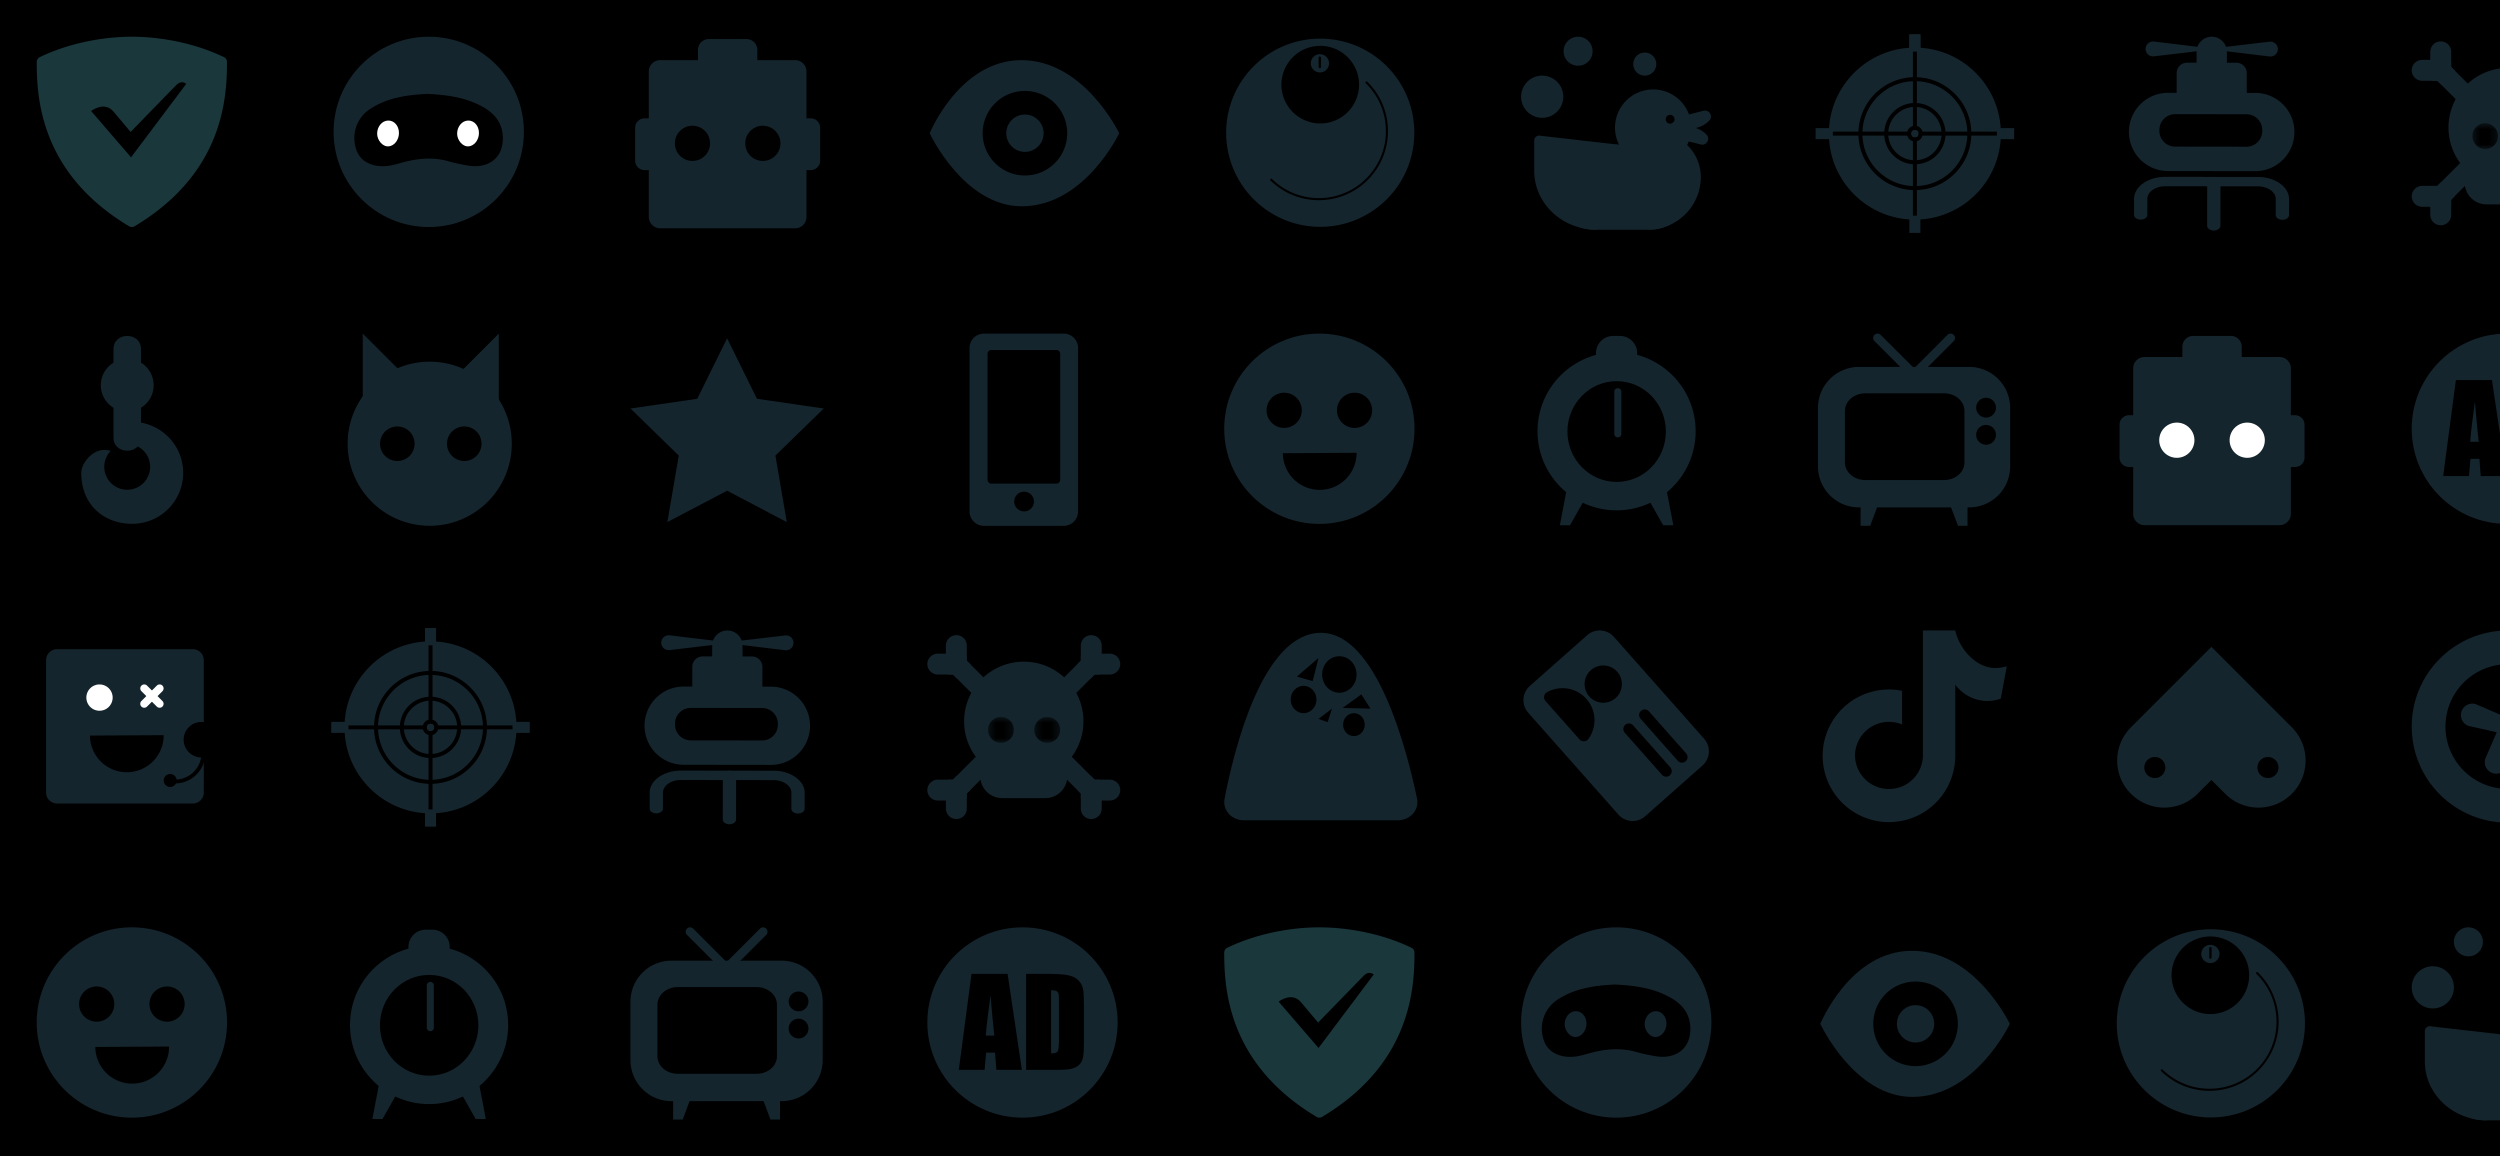 <svg xmlns="http://www.w3.org/2000/svg" width="320" height="148" fill="none">
  <path fill="#000" d="M0 0h3320v184H0z"/>
  <path fill="#1A373C" fill-rule="evenodd" d="M16.877 4.7c-3.678 0-8.09.819-11.796 2.619a.674.674 0 0 0-.38.618c.008 4.374.338 14.166 11.825 21.024a.685.685 0 0 0 .702 0c11.487-6.858 11.817-16.653 11.826-21.024a.684.684 0 0 0-.38-.618C24.97 5.519 20.557 4.7 16.876 4.7Z" clip-rule="evenodd"/>
  <path fill="#000" fill-rule="evenodd" d="m16.772 20.138 7.068-9.405c-.519-.411-.972-.12-1.22.102h-.01l-5.892 6.054-2.22-2.637c-1.059-1.209-2.499-.288-2.835-.042l5.11 5.928Z" clip-rule="evenodd"/>
  <path fill="#14252D" d="M54.88 29.06c6.727 0 12.18-5.453 12.18-12.18 0-6.727-5.453-12.18-12.18-12.18-6.727 0-12.18 5.453-12.18 12.18 0 6.727 5.453 12.18 12.18 12.18Z"/>
  <path fill="#000" fill-rule="evenodd" d="M54.706 12.017c2.59.135 5.157.453 7.45 1.878 1.373.855 2.186 2.082 2.21 3.726.04 2.577-1.797 3.9-4.203 3.612a23.824 23.824 0 0 1-2.997-.654c-1.74-.444-3.462-.315-5.18.099-.826.198-1.633.492-2.482.576-1.596.156-3.267-.405-3.852-1.98a4.434 4.434 0 0 1 1.764-5.352c2.208-1.437 4.71-1.776 7.29-1.905Z" clip-rule="evenodd"/>
  <path fill="#fff" fill-rule="evenodd" d="M61.306 16.994c.012.936-.63 1.734-1.407 1.746-.69.012-1.374-.783-1.386-1.611-.012-.906.606-1.668 1.386-1.698.78-.033 1.395.654 1.407 1.563ZM51.067 16.994c.012.936-.63 1.734-1.407 1.746-.69.012-1.374-.783-1.386-1.611-.012-.906.606-1.668 1.386-1.698.78-.033 1.395.654 1.407 1.563Z" clip-rule="evenodd"/>
  <path fill="#14252D" d="M101.772 29.222H84.504a1.458 1.458 0 0 1-1.458-1.458V9.155c0-.807.654-1.458 1.458-1.458h17.268c.807 0 1.458.654 1.458 1.458v18.609a1.456 1.456 0 0 1-1.458 1.458Z"/>
  <path fill="#14252D" d="M85.692 21.773h-3.186c-.666 0-1.206-.54-1.206-1.206v-4.212c0-.666.54-1.206 1.206-1.206h3.186c.666 0 1.206.54 1.206 1.206v4.212c0 .666-.54 1.206-1.206 1.206ZM100.587 21.773h3.186c.666 0 1.206-.54 1.206-1.206v-4.212c0-.666-.54-1.206-1.206-1.206h-3.186c-.666 0-1.206.54-1.206 1.206v4.212c0 .666.54 1.206 1.206 1.206ZM96.939 10.034V6.383c0-.765-.618-1.383-1.383-1.383h-4.83c-.765 0-1.383.618-1.383 1.383v3.651c0 .765.618 1.383 1.383 1.383h4.83a1.381 1.381 0 0 0 1.383-1.383Z"/>
  <path fill="#010101" d="M88.635 20.6a2.253 2.253 0 1 0 0-4.506 2.253 2.253 0 0 0 0 4.506ZM97.644 20.6a2.253 2.253 0 1 0 0-4.506 2.253 2.253 0 0 0 0 4.506Z"/>
  <path fill="#14252D" d="M143.258 17.054s-4.416 9.351-12.471 9.351c-7.437 0-11.787-9.351-11.787-9.351S122.81 7.7 130.739 7.7c8.058 0 12.519 9.354 12.519 9.354Z"/>
  <path fill="#000" d="M131.192 22.463a5.412 5.412 0 1 0 0-10.824 5.412 5.412 0 0 0 0 10.824Z"/>
  <path fill="#14252D" d="M131.192 19.439a2.388 2.388 0 1 0 0-4.776 2.388 2.388 0 0 0 0 4.776ZM169.241 4.95c6.649.14 11.927 5.642 11.789 12.291-.138 6.65-5.641 11.927-12.29 11.789-6.65-.139-11.928-5.641-11.789-12.29.138-6.65 5.641-11.928 12.29-11.79Z"/>
  <path fill="#000" d="M172.688 24.734a8.864 8.864 0 0 0 2.446-1.768 8.797 8.797 0 0 0 2.526-6.281 8.786 8.786 0 0 0-2.655-6.225.134.134 0 0 0-.19.002.133.133 0 0 0 .003.19 8.516 8.516 0 0 1 2.574 6.04 8.517 8.517 0 0 1-2.449 6.09 8.517 8.517 0 0 1-6.04 2.575 8.522 8.522 0 0 1-6.091-2.45.133.133 0 0 0-.189.003.132.132 0 0 0 .002.19 8.791 8.791 0 0 0 6.278 2.524 8.881 8.881 0 0 0 3.785-.89Z"/>
  <path fill="#000" d="M169.03 5.868a4.968 4.968 0 1 1-.207 9.933 4.968 4.968 0 0 1 .207-9.933Z"/>
  <path fill="#14252D" d="M168.951 6.937a1.167 1.167 0 1 1-.049 2.333 1.167 1.167 0 0 1 .049-2.333Z"/>
  <rect width=".3" height="1.5" fill="#000" rx=".15" transform="translate(168.785 7.225) skewX(.001)"/>
  <path fill="#14252D" d="M211.536 21.218a4.884 4.884 0 1 0 0-9.767 4.884 4.884 0 0 0 0 9.767Z"/>
  <path fill="#14252D" d="M211.227 29.402h-7.197a5.193 5.193 0 0 1-5.193-5.193v-.498a5.193 5.193 0 0 1 5.193-5.193h7.197a5.193 5.193 0 0 1 5.193 5.193v.498a5.193 5.193 0 0 1-5.193 5.193Z"/>
  <path fill="#14252D" d="M210.979 29.381a6.722 6.722 0 0 0 6.723-6.723 5.682 5.682 0 0 0-5.682-5.682h-1.041v12.405ZM204.357 29.402c-4.407 0-7.977-3.372-7.977-7.53v-3.906c0-.414.426-.708.846-.585l9.942 1.137-2.811 10.884ZM216.096 14.669l1.956-.492c.735-.186 1.26.705.738 1.254-.531.561-1.371 1.047-2.694 1.047v-1.809Z"/>
  <path fill="#14252D" d="m215.742 18.002 1.956.492c.735.186 1.26-.705.738-1.254-.531-.561-1.371-1.047-2.694-1.047v1.809ZM197.4 15.08a2.7 2.7 0 1 0 0-5.4 2.7 2.7 0 0 0 0 5.4ZM201.954 8.414a1.857 1.857 0 1 0 0-3.713 1.857 1.857 0 0 0 0 3.713ZM210.531 9.68a1.476 1.476 0 1 0 0-2.952 1.476 1.476 0 0 0 0 2.952Z"/>
  <path fill="#000" d="M213.774 15.827a.564.564 0 1 0 0-1.129.564.564 0 0 0 0 1.129Z"/>
  <path fill="#14252D" d="M245.104 28.112c-6.072 0-11.01-4.938-11.01-11.01s4.938-11.01 11.01-11.01 11.01 4.938 11.01 11.01-4.938 11.01-11.01 11.01Z"/>
  <path fill="#000" d="M245.104 24.332c-3.984 0-7.227-3.243-7.227-7.227 0-3.984 3.243-7.227 7.227-7.227 3.984 0 7.227 3.243 7.227 7.227 0 3.984-3.24 7.227-7.227 7.227Zm0-13.944a6.725 6.725 0 0 0-6.717 6.717 6.723 6.723 0 0 0 6.717 6.717 6.723 6.723 0 0 0 6.717-6.717 6.723 6.723 0 0 0-6.717-6.717Z"/>
  <path fill="#000" d="M245.104 21.029a3.93 3.93 0 0 1-3.924-3.924 3.93 3.93 0 0 1 3.924-3.924 3.93 3.93 0 0 1 3.924 3.924 3.927 3.927 0 0 1-3.924 3.924Zm0-7.341a3.418 3.418 0 0 0-3.414 3.414 3.418 3.418 0 0 0 3.414 3.414 3.418 3.418 0 0 0 3.414-3.414 3.418 3.418 0 0 0-3.414-3.414Z"/>
  <path fill="#000" d="M246.076 16.847a.99.99 0 0 0-.714-.714.807.807 0 0 0-.255-.036.807.807 0 0 0-.255.036.99.99 0 0 0-.714.714.795.795 0 0 0-.036.255c0 .09.009.174.036.255.09.354.366.627.714.714a.807.807 0 0 0 .255.036.807.807 0 0 0 .255-.036.985.985 0 0 0 .714-.714.795.795 0 0 0 .036-.255.888.888 0 0 0-.036-.255Zm-.714.681a.494.494 0 0 1-.51 0 .443.443 0 0 1-.165-.168.478.478 0 0 1 0-.51.494.494 0 0 1 .675-.168.494.494 0 0 1 .168.678.529.529 0 0 1-.168.168Z"/>
  <path fill="#14252D" d="M245.812 4.4h-1.413v4.413h1.413V4.4Z"/>
  <path fill="#14252D" d="M245.812 4.4h-1.413v4.413h1.413V4.4ZM245.812 25.397h-1.413v4.413h1.413v-4.413ZM257.81 17.812V16.4h-4.413v1.413h4.413ZM236.813 17.81v-1.413H232.4v1.413h4.413Z"/>
  <path fill="#000" d="M245.362 6.605v10.074a.494.494 0 0 0-.51 0V6.605h.51ZM245.362 17.528v10.074h-.51V17.528a.494.494 0 0 0 .51 0ZM244.609 17.102c0 .093.027.18.075.255h-10.077v-.51h10.077a.478.478 0 0 0-.075.255ZM255.604 16.847v.51H245.53a.494.494 0 0 0 0-.51h10.074Z"/>
  <path fill="#14252D" d="M291.571 6.284a.955.955 0 0 0-1.065-.948l-6.219.732c-.243.03-.243.381 0 .411l6.216.75a.954.954 0 0 0 1.068-.945ZM274.636 6.263a.954.954 0 0 1 1.068-.945l6.216.75c.243.03.243.381 0 .411l-6.219.732a.955.955 0 0 1-1.065-.948Z"/>
  <path fill="#14252D" d="M283.096 11.258a1.942 1.942 0 0 0 1.944-1.938l.003-2.676a1.942 1.942 0 0 0-1.938-1.944 1.942 1.942 0 0 0-1.944 1.938l-.003 2.676c0 1.071.867 1.941 1.938 1.944Z"/>
  <path fill="#000" d="M283.096 14.669a1.941 1.941 0 1 0 0-3.882 1.941 1.941 0 0 0 0 3.882Z"/>
  <path fill="#14252D" d="m279.937 13.406 6.315.009c.735 0 1.329-.594 1.332-1.326l.003-2.727c0-.735-.594-1.329-1.326-1.332l-6.315-.009c-.735 0-1.329.594-1.332 1.326l-.003 2.727a1.326 1.326 0 0 0 1.326 1.332Z"/>
  <path fill="#14252D" d="m288.673 21.908-11.172-.015a5.006 5.006 0 0 1-5.001-5.013 5.006 5.006 0 0 1 5.013-5.001l11.172.015a5.006 5.006 0 1 1-.012 10.014ZM292.144 28.133c-.471 0-.849-.27-.849-.603l.003-2.055c0-.891-1.026-1.62-2.286-1.62l-11.859-.015c-1.263-.003-2.289.723-2.292 1.614l-.003 2.055c0 .333-.381.6-.852.6s-.849-.27-.849-.603l.003-2.055c.003-1.554 1.794-2.817 3.993-2.814l11.859.015c2.199.003 3.987 1.269 3.984 2.823l-.003 2.055c.003.336-.378.603-.849.603Z"/>
  <path fill="#14252D" d="M283.363 29.507c-.471 0-.849-.27-.849-.603l.006-5.658c0-.333.381-.6.852-.6s.849.27.849.603l-.006 5.658c-.003.333-.384.603-.852.6Z"/>
  <path fill="#000" d="m287.554 18.779-9.144-.012c-1.11 0-2.01-.903-2.007-2.013v-.132c0-1.11.903-2.01 2.013-2.007l9.144.012c1.11 0 2.01.903 2.007 2.013v.132a2.01 2.01 0 0 1-2.013 2.007Z"/>
  <path fill="#14252D" d="m312.106 6.929-1.77 1.769 10.225 10.225 1.769-1.77L312.106 6.93Z"/>
  <path fill="#14252D" d="m313.749 7.967-.003.603.489.489a1.32 1.32 0 0 1-.669 1.101c-.195.114-.423.18-.663.177h-.927l-.603.003h-1.335a1.34 1.34 0 0 1-1.338-1.338 1.336 1.336 0 0 1 1.335-1.335h2.862c.327 0 .621.111.852.3Z"/>
  <path fill="#14252D" d="M313.749 6.632v1.335l-.003.603v.927c0 .243-.063.471-.18.666a1.33 1.33 0 0 1-1.098.669l-.492-.492-.603.003a1.326 1.326 0 0 1-.3-.843v-.063l.003-1.479-.003-.288.003-1.035c.003-.369.15-.702.39-.942.243-.243.576-.39.945-.393a1.328 1.328 0 0 1 1.338 1.332ZM329.985 6.93 319.76 17.155l1.769 1.77L331.754 8.7l-1.769-1.77Z"/>
  <path fill="#14252D" d="m320.56 15.212-10.225 10.225 1.769 1.77 10.225-10.226-1.769-1.769Z"/>
  <path fill="#14252D" d="m313.749 26.168-.003-.603.489-.489a1.32 1.32 0 0 0-.669-1.101 1.282 1.282 0 0 0-.663-.177h-.927l-.603-.003h-1.335c-.738 0-1.338.6-1.338 1.338a1.336 1.336 0 0 0 1.335 1.335h2.862c.327 0 .621-.111.852-.3Z"/>
  <path fill="#14252D" d="M313.749 27.503v-1.335l-.003-.603v-.927c0-.243-.063-.471-.18-.666a1.33 1.33 0 0 0-1.098-.669l-.492.492-.603-.003c-.189.231-.3.525-.3.843v.063l.003 1.479-.003.288.003 1.035c.003.369.15.702.39.942.243.243.576.39.945.393a1.328 1.328 0 0 0 1.338-1.332ZM321.528 15.214l-1.769 1.77 10.224 10.224 1.77-1.77-10.225-10.224Z"/>
  <path fill="#14252D" d="M328.683 16.325a7.589 7.589 0 0 1-2.07 5.226v1.815a2.794 2.794 0 0 1-2.793 2.793h-5.55a2.794 2.794 0 0 1-2.793-2.793v-1.815a7.587 7.587 0 0 1-2.07-5.223 7.636 7.636 0 0 1 7.638-7.635 7.631 7.631 0 0 1 7.638 7.632Z"/>
  <mask id="a" width="4" height="5" x="316" y="15" maskUnits="userSpaceOnUse" style="mask-type:luminance">
    <path fill="#fff" d="M316.428 15.767h3.315v3.315h-3.315v-3.315Z"/>
  </mask>
  <g mask="url(#a)">
    <path fill="#000" d="M318.084 19.08a1.656 1.656 0 1 0 0-3.312 1.656 1.656 0 0 0 0 3.311Z"/>
  </g>
  <path fill="#14252D" d="M18.047 55.977c.033 2.286-3.558 2.289-3.522 0 .003-2.67 0-8.658.003-11.268-.033-2.277 3.549-2.28 3.516 0l.003 11.268Z"/>
  <path fill="#14252D" d="M16.286 52.689a3.381 3.381 0 1 0 0-6.762 3.381 3.381 0 0 0 0 6.762ZM23.447 60.528a6.523 6.523 0 0 1-6.525 6.522c-3.6 0-6.522-2.415-6.522-6.522 0-1.18 1.329-2.934 2.949-2.934.285 0 .564.039.825.12a2.933 2.933 0 0 0 2.109 4.974 2.933 2.933 0 0 0 2.934-2.934 2.934 2.934 0 0 0-2.712-2.928l.02-.012-1.61-2.493a6.429 6.429 0 0 1 2.004-.318c3.603.003 6.528 2.922 6.528 6.525ZM55.003 67.3c5.8 0 10.503-4.702 10.503-10.503 0-5.8-4.702-10.503-10.503-10.503-5.8 0-10.503 4.702-10.503 10.503 0 5.8 4.702 10.503 10.503 10.503Z"/>
  <path fill="#14252D" d="M63.847 42.7v10.779H53.068L63.848 42.7Z"/>
  <path fill="#14252D" d="M46.432 42.7v10.779h10.78L46.431 42.7Z"/>
  <path fill="#000" d="M50.857 59.008a2.211 2.211 0 1 0 0-4.422 2.211 2.211 0 0 0 0 4.422ZM59.425 59.008a2.211 2.211 0 1 0 0-4.422 2.211 2.211 0 0 0 0 4.422Z"/>
  <path fill="#14252D" d="m93.07 43.3 3.821 7.746 8.547 1.242-6.186 6.027 1.461 8.514-7.644-4.02-7.647 4.02 1.461-8.514-6.183-6.027 8.547-1.242L93.07 43.3ZM136.145 67.309h-10.194a1.85 1.85 0 0 1-1.851-1.851V44.551a1.85 1.85 0 0 1 1.851-1.851h10.194a1.85 1.85 0 0 1 1.851 1.851v20.907a1.85 1.85 0 0 1-1.851 1.851Z"/>
  <path fill="#000" d="M135.258 61.9h-8.402c-.248 0-.449-.233-.449-.522V45.322c0-.289.201-.522.449-.522h8.402c.249 0 .449.233.449.522v16.056c0 .289-.2.522-.449.522ZM131.048 65.461a1.263 1.263 0 1 0 0-2.525 1.263 1.263 0 0 0 0 2.525Z"/>
  <path fill="#14252D" d="M168.88 67.06c6.727 0 12.18-5.453 12.18-12.18 0-6.727-5.453-12.18-12.18-12.18-6.727 0-12.18 5.453-12.18 12.18 0 6.727 5.453 12.18 12.18 12.18Z"/>
  <path fill="#000" d="M164.374 54.775a2.253 2.253 0 1 0 0-4.506 2.253 2.253 0 0 0 0 4.506ZM173.383 54.775a2.253 2.253 0 1 0 0-4.506 2.253 2.253 0 0 0 0 4.506ZM173.641 57.958a4.718 4.718 0 0 1-4.692 4.746 4.718 4.718 0 0 1-4.746-4.692l9.438-.054Z"/>
  <path fill="#14252D" fill-rule="evenodd" d="M200.961 67.231h-1.299l.954-4.989h3.165l-2.82 4.989ZM212.883 67.231h1.301l-.957-4.989h-3.165l2.821 4.989ZM207.354 49.612h-.864a2.205 2.205 0 0 1-2.205-2.205v-2.202c0-1.218.987-2.205 2.205-2.205h.864c1.218 0 2.205.987 2.205 2.205v2.202a2.205 2.205 0 0 1-2.205 2.205Z" clip-rule="evenodd"/>
  <path fill="#14252D" d="M206.922 65.323c5.59 0 10.122-4.532 10.122-10.122s-4.532-10.122-10.122-10.122S196.8 49.611 196.8 55.201s4.532 10.122 10.122 10.122Z"/>
  <path fill="#000" d="M206.931 61.687c3.479 0 6.3-2.888 6.3-6.45 0-3.562-2.821-6.45-6.3-6.45-3.48 0-6.3 2.888-6.3 6.45 0 3.562 2.82 6.45 6.3 6.45Z"/>
  <path fill="#14252D" fill-rule="evenodd" d="M207.081 55.987a.44.44 0 0 1-.45-.43v-5.44c0-.236.2-.43.45-.43a.44.44 0 0 1 .45.43v5.44c0 .236-.2.43-.45.43ZM239.387 67.3h-1.227v-4.702h2.982l-1.755 4.701ZM250.619 67.3h1.224v-4.702h-2.982l1.758 4.701Z" clip-rule="evenodd"/>
  <path fill="#14252D" fill-rule="evenodd" d="M252.056 64.947h-14.109A5.247 5.247 0 0 1 232.7 59.7v-7.488a5.247 5.247 0 0 1 5.247-5.247h14.109a5.247 5.247 0 0 1 5.247 5.247V59.7a5.247 5.247 0 0 1-5.247 5.247Z" clip-rule="evenodd"/>
  <path fill="#000" fill-rule="evenodd" d="M248.848 61.446h-10.096c-1.436 0-2.602-1.003-2.602-2.243V52.59c0-1.238 1.166-2.244 2.602-2.244h10.096c1.437 0 2.602 1.004 2.602 2.244v6.613c.003 1.24-1.162 2.243-2.602 2.243Z" clip-rule="evenodd"/>
  <path fill="#14252D" fill-rule="evenodd" d="M245.168 47.772a.567.567 0 0 1 0-.798l4.11-4.11a.567.567 0 0 1 .798 0 .567.567 0 0 1 0 .798l-4.11 4.11a.567.567 0 0 1-.798 0Z" clip-rule="evenodd"/>
  <path fill="#14252D" fill-rule="evenodd" d="M244.838 47.772a.567.567 0 0 0 0-.798l-4.11-4.11a.567.567 0 0 0-.798 0 .567.567 0 0 0 0 .798l4.11 4.11a.567.567 0 0 0 .798 0Z" clip-rule="evenodd"/>
  <path fill="#000" d="M254.216 53.448a1.266 1.266 0 1 0 0-2.532 1.266 1.266 0 0 0 0 2.532ZM254.216 56.925a1.266 1.266 0 1 0 0-2.532 1.266 1.266 0 0 0 0 2.532Z"/>
  <path fill="#14252D" d="M291.772 67.222h-17.268a1.458 1.458 0 0 1-1.458-1.458V47.155c0-.807.654-1.458 1.458-1.458h17.268c.807 0 1.458.654 1.458 1.458v18.609a1.456 1.456 0 0 1-1.458 1.458Z"/>
  <path fill="#14252D" d="M275.692 59.773h-3.186c-.666 0-1.206-.54-1.206-1.206v-4.212c0-.666.54-1.206 1.206-1.206h3.186c.666 0 1.206.54 1.206 1.206v4.212c0 .666-.54 1.206-1.206 1.206ZM290.587 59.773h3.186c.666 0 1.206-.54 1.206-1.206v-4.212c0-.666-.54-1.206-1.206-1.206h-3.186c-.666 0-1.206.54-1.206 1.206v4.212c0 .666.54 1.206 1.206 1.206ZM286.939 48.034v-3.651c0-.765-.618-1.383-1.383-1.383h-4.83c-.765 0-1.383.618-1.383 1.383v3.651c0 .765.618 1.383 1.383 1.383h4.83a1.381 1.381 0 0 0 1.383-1.383Z"/>
  <path fill="#fff" d="M278.635 58.6a2.253 2.253 0 1 0 0-4.506 2.253 2.253 0 0 0 0 4.506ZM287.644 58.6a2.253 2.253 0 1 0 0-4.506 2.253 2.253 0 0 0 0 4.506Z"/>
  <path fill="#14252D" d="M320.88 67.06c6.727 0 12.18-5.453 12.18-12.18 0-6.727-5.453-12.18-12.18-12.18-6.727 0-12.18 5.453-12.18 12.18 0 6.727 5.453 12.18 12.18 12.18Z"/>
  <path fill="#000" d="m318.972 48.652 1.827 12.288h-3.264l-.171-2.208h-1.143l-.192 2.208h-3.303l1.629-12.288h4.617Zm-1.692 7.902a144.048 144.048 0 0 1-.486-5.16c-.324 2.352-.531 4.074-.612 5.16h1.098Z"/>
  <path fill="#14252D" d="M24.689 102.849H7.298a1.4 1.4 0 0 1-1.398-1.398V84.498A1.4 1.4 0 0 1 7.298 83.1h17.39a1.4 1.4 0 0 1 1.399 1.398v16.953a1.4 1.4 0 0 1-1.398 1.398Z"/>
  <path fill="#fff" d="M12.737 90.975a1.683 1.683 0 1 0 0-3.366 1.683 1.683 0 0 0 0 3.366ZM20.79 90.445a.507.507 0 0 1-.716 0l-1.969-1.97a.507.507 0 1 1 .718-.718l1.968 1.971a.507.507 0 0 1 0 .718Z"/>
  <path fill="#fff" d="M18.103 90.442a.507.507 0 0 1 0-.716l1.97-1.969a.507.507 0 1 1 .718.718l-1.971 1.968a.507.507 0 0 1-.717 0Z"/>
  <path fill="#000" d="M25.781 96.957a2.274 2.274 0 1 0 0-4.548 2.274 2.274 0 0 0 0 4.548ZM21.782 100.728a.828.828 0 1 0 0-1.656.828.828 0 0 0 0 1.656Z"/>
  <path fill="#000" d="M26.123 96.579c.09.045.147.141.135.246a3.88 3.88 0 0 1-4.269 3.435.246.246 0 1 1 .051-.489 3.384 3.384 0 0 0 3.726-2.997.246.246 0 0 1 .27-.219.302.302 0 0 1 .087.024ZM20.95 94.101a4.718 4.718 0 0 1-4.691 4.746 4.718 4.718 0 0 1-4.746-4.692l9.438-.054Z"/>
  <path fill="#14252D" d="M55.104 104.112c-6.072 0-11.01-4.938-11.01-11.01s4.938-11.01 11.01-11.01 11.01 4.938 11.01 11.01-4.938 11.01-11.01 11.01Z"/>
  <path fill="#000" d="M55.104 100.332c-3.984 0-7.227-3.243-7.227-7.227 0-3.984 3.243-7.227 7.227-7.227 3.984 0 7.227 3.243 7.227 7.227 0 3.984-3.24 7.227-7.227 7.227Zm0-13.944a6.725 6.725 0 0 0-6.717 6.717 6.723 6.723 0 0 0 6.717 6.717 6.723 6.723 0 0 0 6.717-6.717 6.723 6.723 0 0 0-6.717-6.717Z"/>
  <path fill="#000" d="M55.104 97.029a3.93 3.93 0 0 1-3.924-3.924 3.93 3.93 0 0 1 3.924-3.924 3.93 3.93 0 0 1 3.924 3.924 3.927 3.927 0 0 1-3.924 3.924Zm0-7.341a3.418 3.418 0 0 0-3.414 3.414 3.418 3.418 0 0 0 3.414 3.414 3.418 3.418 0 0 0 3.414-3.414 3.418 3.418 0 0 0-3.414-3.414Z"/>
  <path fill="#000" d="M56.076 92.847a.99.99 0 0 0-.714-.714.807.807 0 0 0-.255-.036.807.807 0 0 0-.255.036.99.99 0 0 0-.714.714.795.795 0 0 0-.036.255c0 .09.009.174.036.255.09.354.366.627.714.714a.807.807 0 0 0 .255.036.807.807 0 0 0 .255-.036.985.985 0 0 0 .714-.714.795.795 0 0 0 .036-.255.888.888 0 0 0-.036-.255Zm-.714.681a.494.494 0 0 1-.51 0 .443.443 0 0 1-.165-.168.478.478 0 0 1 0-.51.494.494 0 0 1 .675-.168.494.494 0 0 1 .168.678.529.529 0 0 1-.168.168Z"/>
  <path fill="#14252D" d="M55.812 80.4H54.4v4.413h1.413V80.4Z"/>
  <path fill="#14252D" d="M55.812 80.4H54.4v4.413h1.413V80.4ZM55.812 101.397H54.4v4.413h1.413v-4.413ZM67.81 93.812V92.4h-4.413v1.413h4.413ZM46.813 93.81v-1.413H42.4v1.412h4.413Z"/>
  <path fill="#000" d="M55.362 82.605v10.074a.494.494 0 0 0-.51 0V82.605h.51ZM55.362 93.528v10.074h-.51V93.528a.494.494 0 0 0 .51 0ZM54.61 93.102c0 .093.026.18.074.255H44.607v-.51h10.077a.478.478 0 0 0-.075.255ZM65.604 92.847v.51H55.53a.494.494 0 0 0 0-.51h10.074Z"/>
  <path fill="#14252D" d="M101.571 82.284a.955.955 0 0 0-1.065-.948l-6.219.732c-.243.03-.243.381 0 .411l6.216.75a.954.954 0 0 0 1.068-.945ZM84.636 82.263a.954.954 0 0 1 1.068-.945l6.216.75c.243.03.243.381 0 .411l-6.219.732a.955.955 0 0 1-1.065-.948Z"/>
  <path fill="#14252D" d="M93.096 87.258a1.942 1.942 0 0 0 1.944-1.938l.003-2.676a1.942 1.942 0 0 0-1.938-1.944 1.942 1.942 0 0 0-1.944 1.938l-.003 2.676c0 1.071.867 1.941 1.938 1.944Z"/>
  <path fill="#000" d="M93.096 90.669a1.941 1.941 0 1 0 0-3.882 1.941 1.941 0 0 0 0 3.882Z"/>
  <path fill="#14252D" d="m89.937 89.406 6.315.009c.735 0 1.33-.594 1.332-1.326l.003-2.727c0-.735-.594-1.329-1.326-1.332l-6.315-.009c-.735 0-1.329.594-1.332 1.326l-.003 2.727a1.326 1.326 0 0 0 1.326 1.332Z"/>
  <path fill="#14252D" d="m98.673 97.908-11.172-.015A5.006 5.006 0 0 1 82.5 92.88a5.006 5.006 0 0 1 5.013-5.001l11.172.015a5.006 5.006 0 1 1-.012 10.014ZM102.144 104.133c-.471 0-.849-.27-.849-.603l.003-2.055c0-.891-1.026-1.62-2.286-1.62l-11.859-.015c-1.263-.003-2.289.723-2.292 1.614l-.003 2.055c0 .333-.38.6-.852.6-.47 0-.849-.27-.849-.603l.003-2.055c.003-1.554 1.794-2.817 3.993-2.814l11.86.015c2.198.003 3.986 1.269 3.983 2.823l-.003 2.055c.003.336-.378.603-.849.603Z"/>
  <path fill="#14252D" d="M93.363 105.507c-.47 0-.849-.27-.849-.603l.006-5.658c0-.333.381-.6.852-.6s.85.27.85.603l-.007 5.658c-.003.333-.384.603-.852.6Z"/>
  <path fill="#000" d="m97.554 94.779-9.144-.012c-1.11 0-2.01-.903-2.007-2.013v-.132c0-1.11.903-2.01 2.013-2.007l9.144.012c1.11 0 2.01.903 2.007 2.013v.132a2.01 2.01 0 0 1-2.013 2.007Z"/>
  <path fill="#14252D" d="m122.106 82.929-1.77 1.769 10.225 10.225 1.769-1.77-10.224-10.224Z"/>
  <path fill="#14252D" d="m123.749 83.967-.003.603.489.489a1.32 1.32 0 0 1-.669 1.101c-.195.114-.423.18-.663.177h-.927l-.603.003h-1.335a1.34 1.34 0 0 1-1.338-1.338 1.34 1.34 0 0 1 1.335-1.335h2.862c.327 0 .621.111.852.3Z"/>
  <path fill="#14252D" d="M123.749 82.632v1.335l-.003.603v.927c0 .243-.063.471-.18.666a1.33 1.33 0 0 1-1.098.669l-.492-.492-.603.003a1.326 1.326 0 0 1-.3-.843v-.063l.003-1.479-.003-.288.003-1.035c.003-.369.15-.702.39-.942.243-.243.576-.39.945-.393a1.328 1.328 0 0 1 1.338 1.332ZM139.985 82.93 129.76 93.155l1.769 1.77L141.754 84.7l-1.769-1.77Z"/>
  <path fill="#14252D" d="m138.344 83.967.003.603-.492.489c.018.474.282.882.669 1.101.195.114.423.18.663.177h.927l.603.003h1.335c.738 0 1.338-.6 1.338-1.338a1.34 1.34 0 0 0-1.335-1.335h-2.862a1.33 1.33 0 0 0-.849.3Z"/>
  <path fill="#14252D" d="M138.344 82.632v1.335l.003.603v.927c0 .243.063.471.18.666a1.33 1.33 0 0 0 1.098.669l.492-.492.603.003c.189-.231.3-.525.3-.843v-.063l-.003-1.479.003-.288-.003-1.035a1.341 1.341 0 0 0-.39-.942 1.344 1.344 0 0 0-.945-.393 1.328 1.328 0 0 0-1.338 1.332ZM130.56 91.212l-10.225 10.225 1.769 1.769 10.225-10.225-1.769-1.769Z"/>
  <path fill="#14252D" d="m123.749 102.168-.003-.603.489-.489a1.32 1.32 0 0 0-.669-1.101 1.282 1.282 0 0 0-.663-.177h-.927l-.603-.003h-1.335c-.738 0-1.338.6-1.338 1.338a1.336 1.336 0 0 0 1.335 1.335h2.862c.327 0 .621-.111.852-.3Z"/>
  <path fill="#14252D" d="M123.749 103.503v-1.335l-.003-.603v-.927c0-.243-.063-.471-.18-.666a1.33 1.33 0 0 0-1.098-.669l-.492.492-.603-.003c-.189.231-.3.525-.3.843v.063l.003 1.479-.003.288.003 1.035c.003.369.15.702.39.942.243.243.576.39.945.393a1.328 1.328 0 0 0 1.338-1.332ZM131.528 91.214l-1.769 1.77 10.224 10.224 1.77-1.769-10.225-10.225Z"/>
  <path fill="#14252D" d="m138.344 102.168.003-.603-.492-.489a1.32 1.32 0 0 1 .669-1.101c.195-.114.423-.18.663-.177h.927l.603-.003h1.335c.738 0 1.338.6 1.338 1.338a1.336 1.336 0 0 1-1.335 1.335h-2.862a1.33 1.33 0 0 1-.849-.3Z"/>
  <path fill="#14252D" d="M138.344 103.503v-1.335l.003-.603v-.927c0-.243.063-.471.18-.666a1.33 1.33 0 0 1 1.098-.669l.492.492.603-.003c.189.231.3.525.3.843v.063l-.003 1.479.003.288-.003 1.035c-.003.369-.15.702-.39.942-.243.243-.576.39-.945.393a1.328 1.328 0 0 1-1.338-1.332ZM138.683 92.325a7.589 7.589 0 0 1-2.07 5.226v1.815a2.794 2.794 0 0 1-2.793 2.793h-5.55a2.794 2.794 0 0 1-2.793-2.793v-1.815a7.587 7.587 0 0 1-2.07-5.223 7.636 7.636 0 0 1 7.638-7.635 7.631 7.631 0 0 1 7.638 7.632Z"/>
  <mask id="b" width="4" height="5" x="126" y="91" maskUnits="userSpaceOnUse" style="mask-type:luminance">
    <path fill="#fff" d="M126.428 91.767h3.315v3.315h-3.315v-3.315Z"/>
  </mask>
  <g mask="url(#b)">
    <path fill="#000" d="M128.084 95.079a1.656 1.656 0 1 0 0-3.311 1.656 1.656 0 0 0 0 3.311Z"/>
  </g>
  <mask id="c" width="4" height="5" x="132" y="91" maskUnits="userSpaceOnUse" style="mask-type:luminance">
    <path fill="#fff" d="M135.662 91.767h-3.315v3.315h3.315v-3.315Z"/>
  </mask>
  <g mask="url(#c)">
    <path fill="#000" d="M134.006 95.079a1.656 1.656 0 1 0 0-3.311 1.656 1.656 0 0 0 0 3.311Z"/>
  </g>
  <path fill="#14252D" d="M169.089 81c-7.473 0-11.136 14.958-12.348 21.252-.276 1.428.894 2.742 2.445 2.742h19.758c1.566 0 2.739-1.335 2.439-2.772C180.066 95.904 176.196 81 169.089 81Z"/>
  <path fill="#000" d="M166.857 91.287c.911 0 1.65-.783 1.65-1.749 0-.966-.739-1.749-1.65-1.749-.912 0-1.65.783-1.65 1.749 0 .966.738 1.749 1.65 1.749ZM171.437 88.671c1.218 0 2.205-1.046 2.205-2.337 0-1.29-.987-2.337-2.205-2.337-1.217 0-2.205 1.046-2.205 2.337 0 1.29.988 2.337 2.205 2.337ZM173.301 94.221c.765 0 1.386-.657 1.386-1.467s-.621-1.467-1.386-1.467c-.766 0-1.386.657-1.386 1.467s.62 1.467 1.386 1.467ZM168.018 87.183l-2.019-.576 2.772-2.394-.753 2.97ZM174.248 88.881l1.179 1.83-3.573-.096 2.394-1.734ZM169.941 92.433l-1.17-.414 1.713-1.308-.543 1.722Z"/>
  <path fill="#14252D" d="m207.158 104.27-11.547-13.038a2.43 2.43 0 0 1 .207-3.43l7.332-6.491a2.43 2.43 0 0 1 3.429.207l11.547 13.038a2.43 2.43 0 0 1-.207 3.429l-7.332 6.492a2.427 2.427 0 0 1-3.429-.207Z"/>
  <path fill="#000" d="m214.757 97.382-4.767-5.385a.716.716 0 0 1 .06-1.008.716.716 0 0 1 1.008.06l4.767 5.385a.716.716 0 0 1-.06 1.008.71.71 0 0 1-1.008-.06ZM212.735 99.176l-4.767-5.385a.716.716 0 0 1 .06-1.008.716.716 0 0 1 1.008.06l4.767 5.385a.716.716 0 0 1-.06 1.008.715.715 0 0 1-1.008-.06ZM205.214 89.95a2.385 2.385 0 1 0 0-4.77 2.385 2.385 0 0 0 0 4.77ZM197.819 89.726a.736.736 0 0 1 .204-1.131 4.095 4.095 0 0 1 5.298 5.982.733.733 0 0 1-1.146.063l-4.356-4.914Z"/>
  <path fill="#14252D" d="m256.868 85.284-.774 4.146a5.064 5.064 0 0 1-1.701.291 5.089 5.089 0 0 1-4.119-2.091v9.114a8.487 8.487 0 1 1-16.974 0 8.487 8.487 0 0 1 10.164-8.322v4.311a4.347 4.347 0 0 0-6.024 4.008 4.348 4.348 0 0 0 8.694 0V80.7h4.143c.486 2.31 2.646 4.803 5.103 4.803a5.003 5.003 0 0 0 1.488-.219ZM271 97.35c0-1.542.588-3.084 1.767-4.26l10.29-10.29.003.006.006-.006 10.287 10.29a6.026 6.026 0 0 1-4.26 10.284 6.01 6.01 0 0 1-4.26-1.764l-1.773-1.773-1.773 1.773a6.026 6.026 0 0 1-8.52 0A5.996 5.996 0 0 1 271 97.35Z"/>
  <path fill="#000" d="M275.818 99.588a1.347 1.347 0 1 0 0-2.694 1.347 1.347 0 0 0 0 2.694ZM290.299 99.588a1.347 1.347 0 1 0 0-2.694 1.347 1.347 0 0 0 0 2.694Z"/>
  <path fill="#14252D" d="M321 105.3c6.793 0 12.3-5.507 12.3-12.3 0-6.793-5.507-12.3-12.3-12.3-6.793 0-12.3 5.507-12.3 12.3 0 6.793 5.507 12.3 12.3 12.3Z"/>
  <path fill="#000" d="M321 100.98a7.98 7.98 0 1 0 0-15.96 7.98 7.98 0 0 0 0 15.96Z"/>
  <path fill="#14252D" d="m319.767 93.294 2.058.666-.906 4.059a1.468 1.468 0 0 1-1.851.945 1.468 1.468 0 0 1-.945-1.851l1.644-3.819Z"/>
  <path fill="#14252D" d="m320.703 91.77-.666 2.058-4.059-.906a1.47 1.47 0 0 1 .906-2.796l3.819 1.644ZM16.88 143.06c6.727 0 12.18-5.453 12.18-12.18 0-6.727-5.453-12.18-12.18-12.18-6.727 0-12.18 5.453-12.18 12.18 0 6.727 5.453 12.18 12.18 12.18Z"/>
  <path fill="#000" d="M12.374 130.775a2.253 2.253 0 1 0 0-4.506 2.253 2.253 0 0 0 0 4.506ZM21.383 130.775a2.253 2.253 0 1 0 0-4.506 2.253 2.253 0 0 0 0 4.506ZM21.641 133.958a4.718 4.718 0 0 1-4.692 4.746 4.718 4.718 0 0 1-4.746-4.692l9.438-.054Z"/>
  <path fill="#14252D" fill-rule="evenodd" d="M48.96 143.231h-1.298l.954-4.989h3.165l-2.82 4.989ZM60.883 143.231h1.301l-.956-4.989h-3.166l2.82 4.989ZM55.354 125.612h-.864a2.205 2.205 0 0 1-2.205-2.205v-2.202c0-1.218.987-2.205 2.205-2.205h.864c1.218 0 2.205.987 2.205 2.205v2.202a2.205 2.205 0 0 1-2.205 2.205Z" clip-rule="evenodd"/>
  <path fill="#14252D" d="M54.922 141.323c5.59 0 10.122-4.532 10.122-10.122s-4.532-10.122-10.122-10.122S44.8 125.611 44.8 131.201s4.532 10.122 10.122 10.122Z"/>
  <path fill="#000" d="M54.93 137.687c3.48 0 6.3-2.888 6.3-6.45 0-3.562-2.82-6.45-6.3-6.45-3.478 0-6.3 2.888-6.3 6.45 0 3.562 2.822 6.45 6.3 6.45Z"/>
  <path fill="#14252D" fill-rule="evenodd" d="M55.08 131.987a.44.44 0 0 1-.45-.429v-5.442c0-.235.201-.429.45-.429a.44.44 0 0 1 .45.429v5.442a.44.44 0 0 1-.45.429ZM87.387 143.299H86.16v-4.701h2.982l-1.755 4.701ZM98.62 143.299h1.223v-4.701h-2.982l1.758 4.701Z" clip-rule="evenodd"/>
  <path fill="#14252D" fill-rule="evenodd" d="M100.056 140.947H85.947A5.247 5.247 0 0 1 80.7 135.7v-7.488a5.247 5.247 0 0 1 5.247-5.247h14.109a5.247 5.247 0 0 1 5.247 5.247v7.488a5.247 5.247 0 0 1-5.247 5.247Z" clip-rule="evenodd"/>
  <path fill="#000" fill-rule="evenodd" d="M96.848 137.446H86.752c-1.436 0-2.602-1.003-2.602-2.243v-6.613c0-1.238 1.166-2.244 2.602-2.244h10.096c1.437 0 2.602 1.004 2.602 2.244v6.613c.003 1.24-1.162 2.243-2.602 2.243Z" clip-rule="evenodd"/>
  <path fill="#14252D" fill-rule="evenodd" d="M93.168 123.772a.567.567 0 0 1 0-.798l4.11-4.11a.567.567 0 0 1 .798 0 .567.567 0 0 1 0 .798l-4.11 4.11a.567.567 0 0 1-.798 0Z" clip-rule="evenodd"/>
  <path fill="#14252D" fill-rule="evenodd" d="M92.838 123.772a.567.567 0 0 0 0-.798l-4.11-4.11a.567.567 0 0 0-.798 0 .567.567 0 0 0 0 .798l4.11 4.11a.567.567 0 0 0 .798 0Z" clip-rule="evenodd"/>
  <path fill="#000" d="M102.216 129.448a1.266 1.266 0 1 0 0-2.532 1.266 1.266 0 0 0 0 2.532ZM102.216 132.925a1.266 1.266 0 1 0 0-2.532 1.266 1.266 0 0 0 0 2.532Z"/>
  <path fill="#14252D" d="M130.88 143.06c6.727 0 12.18-5.453 12.18-12.18 0-6.727-5.453-12.18-12.18-12.18-6.727 0-12.18 5.453-12.18 12.18 0 6.727 5.453 12.18 12.18 12.18Z"/>
  <path fill="#000" d="m128.972 124.652 1.827 12.288h-3.264l-.171-2.208h-1.143l-.192 2.208h-3.303l1.629-12.288h4.617Zm-1.692 7.902a144.048 144.048 0 0 1-.486-5.16c-.324 2.352-.531 4.074-.612 5.16h1.098ZM131.342 124.652h2.391c1.542 0 2.586.072 3.132.213.543.141.957.375 1.242.699.282.324.462.684.531 1.083.072.396.105 1.179.105 2.34v4.302c0 1.104-.051 1.839-.156 2.211-.105.372-.285.663-.543.873-.258.21-.576.357-.957.441-.381.084-.951.126-1.716.126h-4.029v-12.288Zm3.195 2.103v8.082c.459 0 .744-.093.849-.276.105-.186.159-.687.159-1.506v-4.773c0-.555-.018-.912-.054-1.071a.503.503 0 0 0-.243-.345c-.123-.075-.36-.111-.711-.111Z"/>
  <path fill="#1A373C" fill-rule="evenodd" d="M168.877 118.7c-3.678 0-8.091.819-11.796 2.619a.674.674 0 0 0-.381.618c.009 4.374.339 14.166 11.826 21.024a.685.685 0 0 0 .702 0c11.487-6.858 11.817-16.653 11.826-21.024a.684.684 0 0 0-.381-.618c-3.702-1.8-8.115-2.619-11.796-2.619Z" clip-rule="evenodd"/>
  <path fill="#000" fill-rule="evenodd" d="m168.772 134.138 7.068-9.405c-.519-.411-.972-.12-1.221.102h-.009l-5.892 6.054-2.22-2.637c-1.059-1.209-2.499-.288-2.835-.042l5.109 5.928Z" clip-rule="evenodd"/>
  <path fill="#14252D" d="M206.88 143.06c6.727 0 12.18-5.453 12.18-12.18 0-6.727-5.453-12.18-12.18-12.18-6.727 0-12.18 5.453-12.18 12.18 0 6.727 5.453 12.18 12.18 12.18Z"/>
  <path fill="#000" fill-rule="evenodd" d="M206.706 126.017c2.589.135 5.157.453 7.449 1.878 1.374.855 2.187 2.082 2.211 3.726.039 2.577-1.797 3.9-4.203 3.612a23.824 23.824 0 0 1-2.997-.654c-1.74-.444-3.462-.315-5.181.099-.825.198-1.632.492-2.481.576-1.596.156-3.267-.405-3.852-1.98a4.434 4.434 0 0 1 1.764-5.352c2.208-1.437 4.71-1.776 7.29-1.905Z" clip-rule="evenodd"/>
  <path fill="#14252D" fill-rule="evenodd" d="M213.306 130.994c.012.936-.63 1.734-1.407 1.746-.69.012-1.374-.783-1.386-1.611-.012-.906.606-1.668 1.386-1.698.78-.033 1.395.654 1.407 1.563ZM203.067 130.994c.012.936-.63 1.734-1.407 1.746-.69.012-1.374-.783-1.386-1.611-.012-.906.606-1.668 1.386-1.698.78-.033 1.395.654 1.407 1.563Z" clip-rule="evenodd"/>
  <path fill="#14252D" d="M257.258 131.054s-4.416 9.351-12.471 9.351c-7.437 0-11.787-9.351-11.787-9.351s3.81-9.354 11.739-9.354c8.058 0 12.519 9.354 12.519 9.354Z"/>
  <path fill="#000" d="M245.192 136.463a5.412 5.412 0 1 0 0-10.824 5.412 5.412 0 0 0 0 10.824Z"/>
  <path fill="#14252D" d="M245.192 133.439a2.388 2.388 0 1 0 0-4.776 2.388 2.388 0 0 0 0 4.776ZM283.241 118.951c6.649.139 11.927 5.641 11.789 12.29-.139 6.649-5.641 11.927-12.29 11.789-6.65-.139-11.927-5.642-11.789-12.291.139-6.649 5.641-11.927 12.29-11.788Z"/>
  <path fill="#000" d="M286.688 138.734a8.86 8.86 0 0 0 2.446-1.768 8.788 8.788 0 0 0 2.525-6.281 8.783 8.783 0 0 0-2.654-6.225.134.134 0 0 0-.19.002.133.133 0 0 0 .003.189 8.517 8.517 0 0 1 2.574 6.04 8.519 8.519 0 0 1-2.449 6.091 8.518 8.518 0 0 1-6.04 2.575 8.525 8.525 0 0 1-6.091-2.449.133.133 0 0 0-.189.002.132.132 0 0 0 .002.189 8.792 8.792 0 0 0 6.278 2.525 8.875 8.875 0 0 0 3.785-.89Z"/>
  <path fill="#000" d="M283.03 119.868a4.967 4.967 0 1 1-.207 9.933 4.967 4.967 0 0 1 .207-9.933Z"/>
  <path fill="#14252D" d="M282.951 120.937a1.167 1.167 0 1 1-.05 2.334 1.167 1.167 0 0 1 .05-2.334Z"/>
  <rect width=".3" height="1.5" fill="#000" rx=".15" transform="translate(282.785 121.225) skewX(.001)"/>
  <path fill="#14252D" d="M325.227 143.402h-7.197a5.193 5.193 0 0 1-5.193-5.193v-.498a5.193 5.193 0 0 1 5.193-5.193h7.197a5.193 5.193 0 0 1 5.193 5.193v.498a5.193 5.193 0 0 1-5.193 5.193Z"/>
  <path fill="#14252D" d="M318.357 143.402c-4.407 0-7.977-3.372-7.977-7.53v-3.906c0-.414.426-.708.846-.585l9.942 1.137-2.811 10.884ZM311.4 129.08a2.7 2.7 0 1 0 0-5.4 2.7 2.7 0 0 0 0 5.4ZM315.954 122.414a1.856 1.856 0 1 0 .001-3.713 1.856 1.856 0 0 0-.001 3.713Z"/>
</svg>
